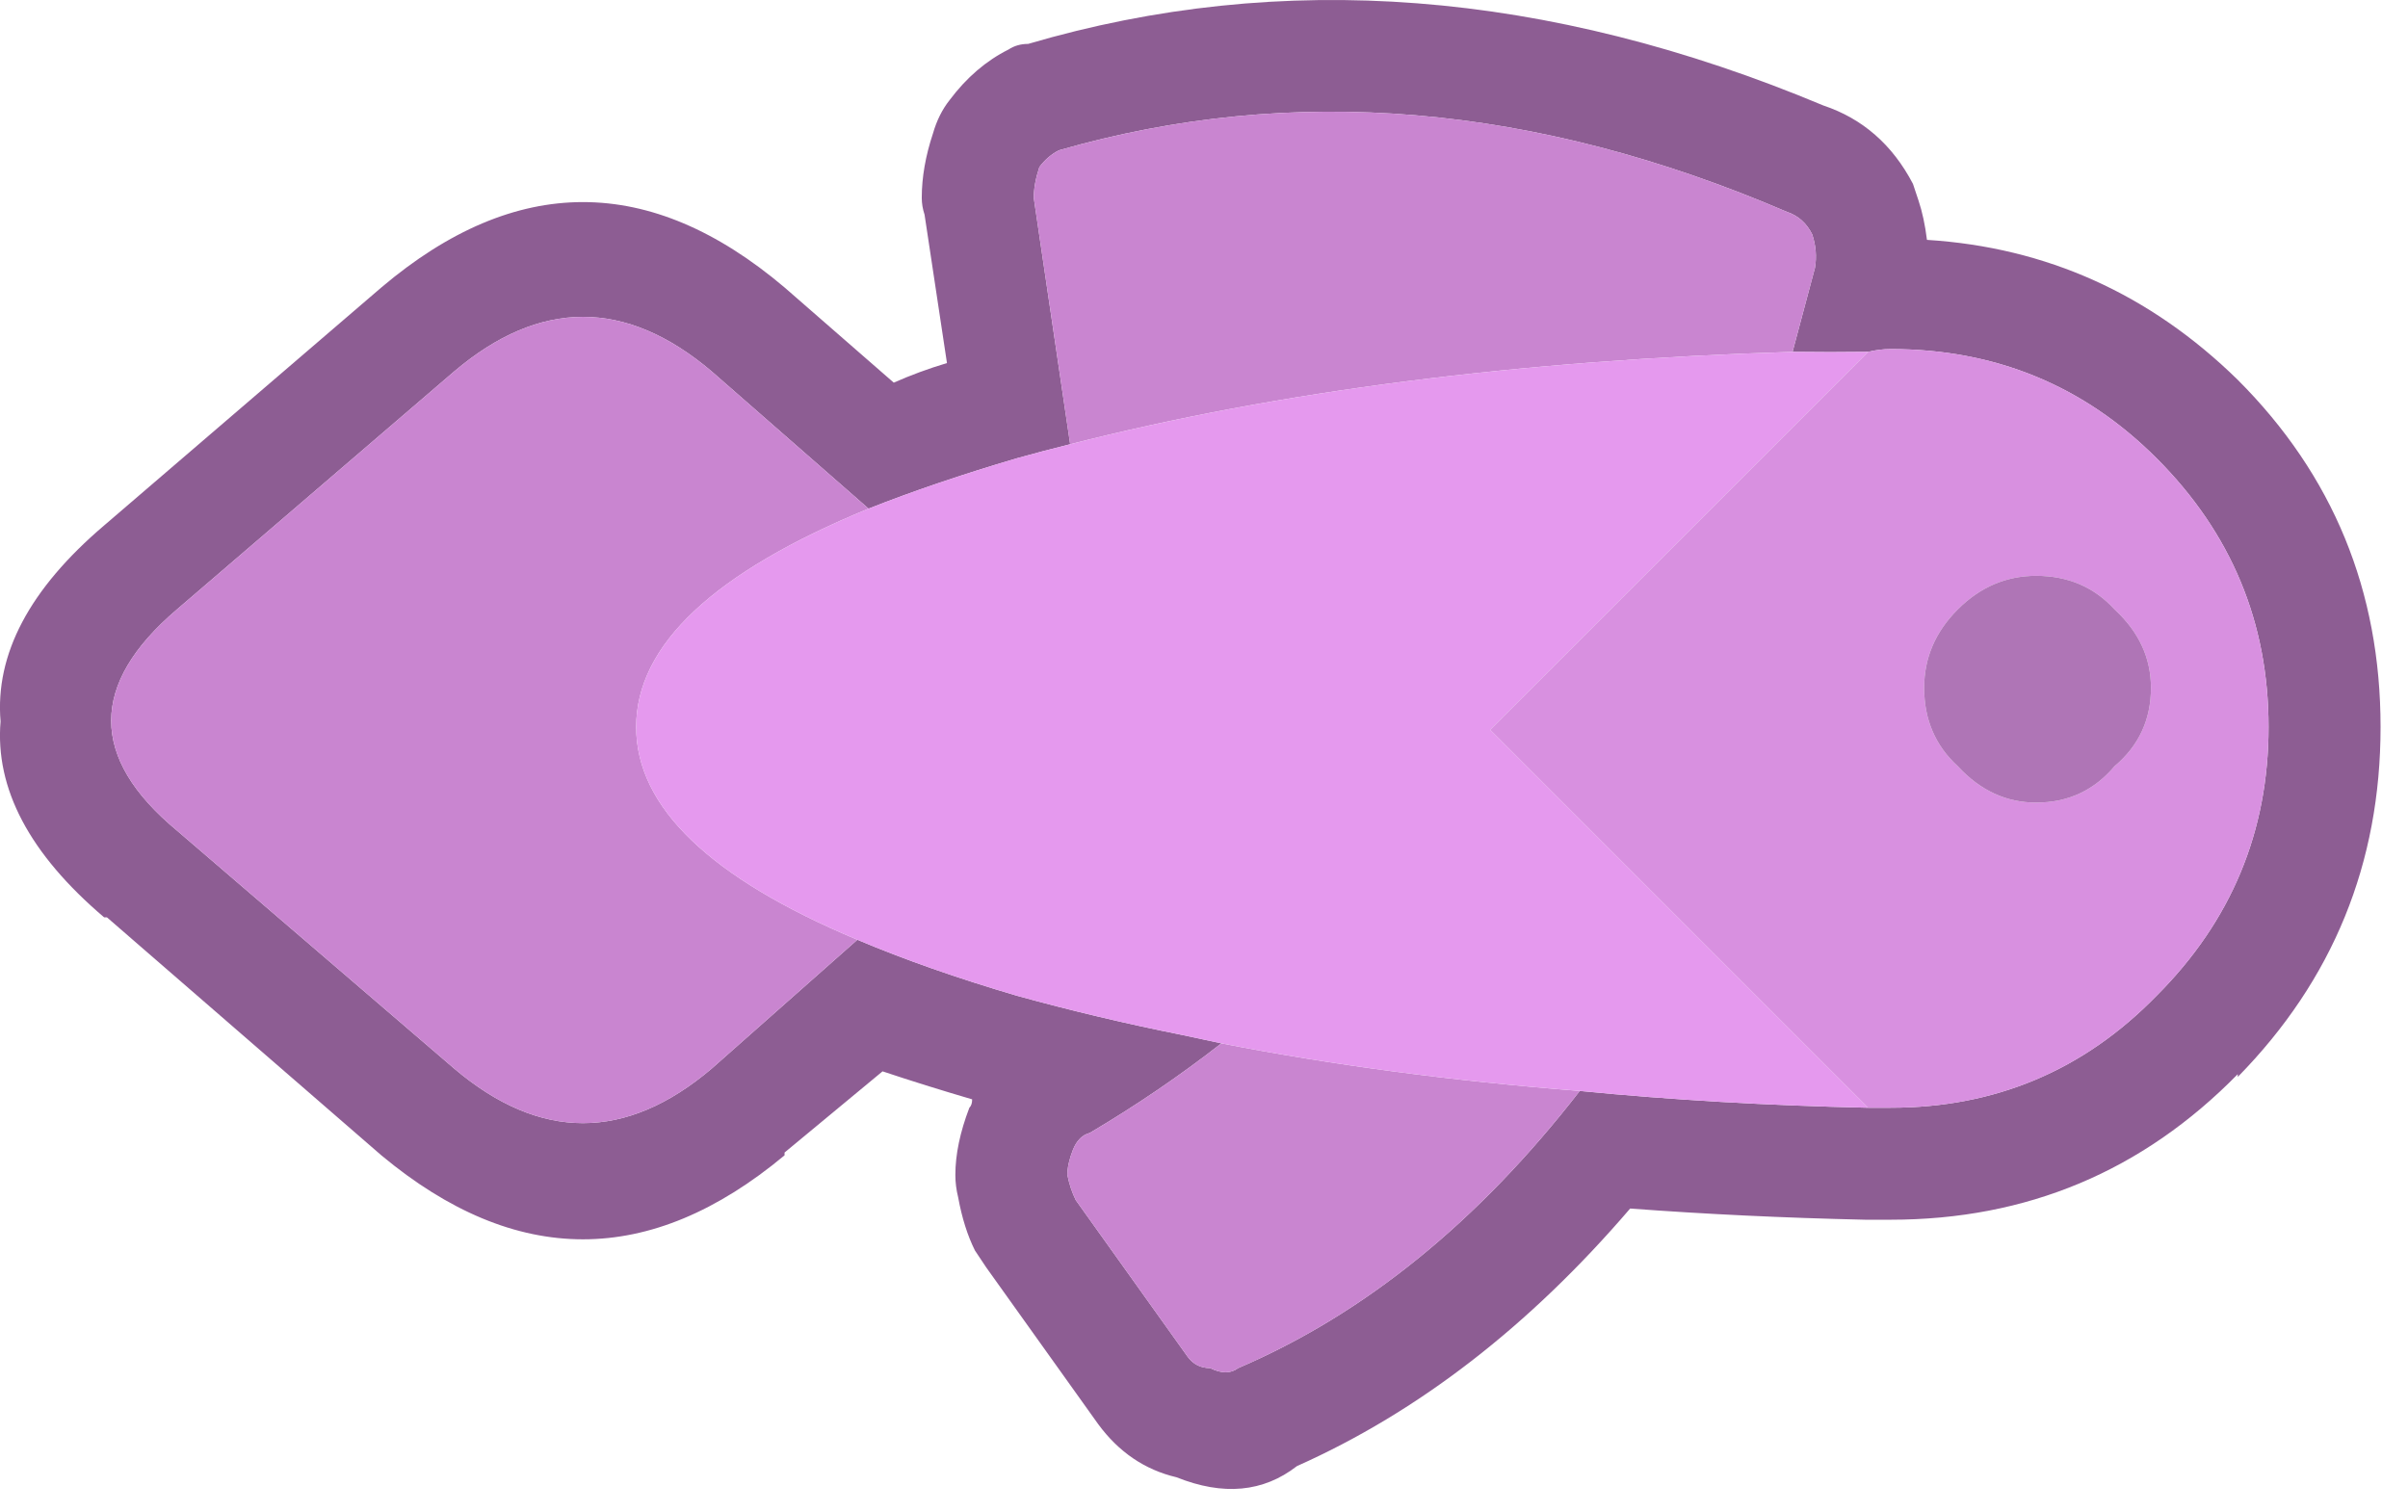 <?xml version="1.0" encoding="UTF-8" standalone="no"?>
<!DOCTYPE svg PUBLIC "-//W3C//DTD SVG 1.1//EN" "http://www.w3.org/Graphics/SVG/1.1/DTD/svg11.dtd">
<svg width="43px" height="27px" version="1.1" xmlns="http://www.w3.org/2000/svg" xmlns:xlink="http://www.w3.org/1999/xlink" xml:space="preserve" xmlns:serif="http://www.serif.com/" style="fill-rule:evenodd;clip-rule:evenodd;stroke-linejoin:round;stroke-miterlimit:2;">
    <g id="Layer0_43_FILL">
        <path d="M34.26,3.584C34.227,3.484 34.194,3.384 34.16,3.284C33.794,2.584 33.26,2.118 32.56,1.884C27.627,-0.182 22.894,-0.549 18.36,0.784C18.227,0.784 18.11,0.818 18.01,0.884C17.61,1.084 17.26,1.384 16.96,1.784C16.827,1.951 16.727,2.151 16.66,2.384C16.527,2.784 16.46,3.168 16.46,3.534C16.46,3.634 16.477,3.734 16.51,3.834L16.91,6.484C16.577,6.584 16.26,6.701 15.96,6.834L14.01,5.134C11.61,3.101 9.21,3.101 6.81,5.134L1.86,9.384C0.527,10.518 -0.09,11.684 0.01,12.884C-0.09,14.084 0.527,15.251 1.86,16.384L1.91,16.384L6.81,20.634C9.21,22.634 11.61,22.634 14.01,20.634L14.01,20.584L15.76,19.134C16.26,19.301 16.794,19.468 17.36,19.634C17.36,19.701 17.344,19.751 17.31,19.784C17.144,20.218 17.06,20.618 17.06,20.984C17.06,21.118 17.077,21.251 17.11,21.384C17.177,21.751 17.277,22.068 17.41,22.334C17.477,22.434 17.544,22.534 17.61,22.634L19.61,25.434C19.977,25.934 20.444,26.251 21.01,26.384C21.844,26.718 22.56,26.651 23.16,26.184C25.327,25.218 27.31,23.684 29.11,21.584C30.444,21.684 31.844,21.751 33.31,21.784L33.76,21.784C36.194,21.784 38.26,20.918 39.96,19.184L39.96,19.234C41.66,17.501 42.51,15.418 42.51,12.984C42.51,10.551 41.66,8.484 39.96,6.784C38.394,5.251 36.544,4.418 34.41,4.284C34.377,4.018 34.327,3.784 34.26,3.584M33.76,6.234C35.627,6.234 37.21,6.884 38.51,8.184C39.844,9.518 40.51,11.118 40.51,12.984C40.51,14.851 39.844,16.451 38.51,17.784C37.21,19.118 35.627,19.784 33.76,19.784L33.36,19.784C31.567,19.745 29.85,19.645 28.21,19.484C26.403,21.816 24.369,23.466 22.11,24.434C21.977,24.534 21.81,24.534 21.61,24.434C21.444,24.434 21.31,24.368 21.21,24.234L19.21,21.434C19.144,21.301 19.094,21.151 19.06,20.984C19.06,20.851 19.094,20.701 19.16,20.534C19.227,20.368 19.327,20.268 19.46,20.234C20.29,19.743 21.073,19.209 21.81,18.634C21.574,18.583 21.341,18.533 21.11,18.484C20.11,18.284 19.127,18.051 18.16,17.784C17.096,17.471 16.146,17.138 15.31,16.784L12.71,19.084C11.177,20.384 9.644,20.384 8.11,19.084L3.16,14.834C1.594,13.534 1.594,12.218 3.16,10.884L8.11,6.634C9.644,5.334 11.177,5.334 12.71,6.634L15.51,9.084C16.297,8.773 17.18,8.473 18.16,8.184C18.471,8.097 18.788,8.014 19.11,7.934L18.46,3.534C18.46,3.368 18.494,3.184 18.56,2.984C18.66,2.851 18.777,2.751 18.91,2.684C23.077,1.484 27.41,1.851 31.91,3.784C32.11,3.851 32.26,3.984 32.36,4.184C32.427,4.384 32.444,4.584 32.41,4.784L32.01,6.284C32.457,6.29 32.907,6.29 33.36,6.284C33.494,6.251 33.627,6.234 33.76,6.234Z" style="fill:rgb(141,93,147);fill-rule:nonzero;"/>
        <path d="M19.06,20.984C19.094,21.151 19.144,21.301 19.21,21.434L21.21,24.234C21.31,24.368 21.444,24.434 21.61,24.434C21.81,24.534 21.977,24.534 22.11,24.434C24.369,23.466 26.403,21.816 28.21,19.484C25.932,19.306 23.798,19.023 21.81,18.634C21.073,19.209 20.29,19.743 19.46,20.234C19.327,20.268 19.227,20.368 19.16,20.534C19.094,20.701 19.06,20.851 19.06,20.984M18.56,2.984C18.494,3.184 18.46,3.368 18.46,3.534L19.11,7.934C22.833,6.983 27.133,6.433 32.01,6.284L32.41,4.784C32.444,4.584 32.427,4.384 32.36,4.184C32.26,3.984 32.11,3.851 31.91,3.784C27.41,1.851 23.077,1.484 18.91,2.684C18.777,2.751 18.66,2.851 18.56,2.984M12.71,6.634C11.177,5.334 9.644,5.334 8.11,6.634L3.16,10.884C1.594,12.218 1.594,13.534 3.16,14.834L8.11,19.084C9.644,20.384 11.177,20.384 12.71,19.084L15.31,16.784C12.677,15.679 11.36,14.413 11.36,12.984C11.36,11.521 12.744,10.221 15.51,9.084L12.71,6.634Z" style="fill:rgb(201,133,208);fill-rule:nonzero;"/>
        <path d="M18.16,8.184C17.18,8.473 16.297,8.773 15.51,9.084C12.744,10.221 11.36,11.521 11.36,12.984C11.36,14.413 12.677,15.679 15.31,16.784C16.146,17.138 17.096,17.471 18.16,17.784C19.127,18.051 20.11,18.284 21.11,18.484C21.341,18.533 21.574,18.583 21.81,18.634C23.798,19.023 25.932,19.306 28.21,19.484C29.85,19.645 31.567,19.745 33.36,19.784L26.61,13.034L33.36,6.284C32.907,6.29 32.457,6.29 32.01,6.284C27.133,6.433 22.833,6.983 19.11,7.934C18.788,8.014 18.471,8.097 18.16,8.184Z" style="fill:rgb(229,153,238);fill-rule:nonzero;"/>
        <path d="M38.51,8.184C37.21,6.884 35.627,6.234 33.76,6.234C33.627,6.234 33.494,6.251 33.36,6.284L26.61,13.034L33.36,19.784L33.76,19.784C35.627,19.784 37.21,19.118 38.51,17.784C39.844,16.451 40.51,14.851 40.51,12.984C40.51,11.118 39.844,9.518 38.51,8.184M37.76,13.684C37.394,14.118 36.927,14.334 36.36,14.334C35.827,14.334 35.36,14.118 34.96,13.684C34.56,13.318 34.36,12.851 34.36,12.284C34.36,11.751 34.56,11.284 34.96,10.884C35.36,10.484 35.827,10.284 36.36,10.284C36.927,10.284 37.394,10.484 37.76,10.884C38.194,11.284 38.41,11.751 38.41,12.284C38.41,12.851 38.194,13.318 37.76,13.684Z" style="fill:rgb(216,144,224);fill-rule:nonzero;"/>
        <path d="M36.36,14.334C36.927,14.334 37.394,14.118 37.76,13.684C38.194,13.318 38.41,12.851 38.41,12.284C38.41,11.751 38.194,11.284 37.76,10.884C37.394,10.484 36.927,10.284 36.36,10.284C35.827,10.284 35.36,10.484 34.96,10.884C34.56,11.284 34.36,11.751 34.36,12.284C34.36,12.851 34.56,13.318 34.96,13.684C35.36,14.118 35.827,14.334 36.36,14.334Z" style="fill:rgb(175,117,182);fill-rule:nonzero;"/>
    </g>
</svg>
